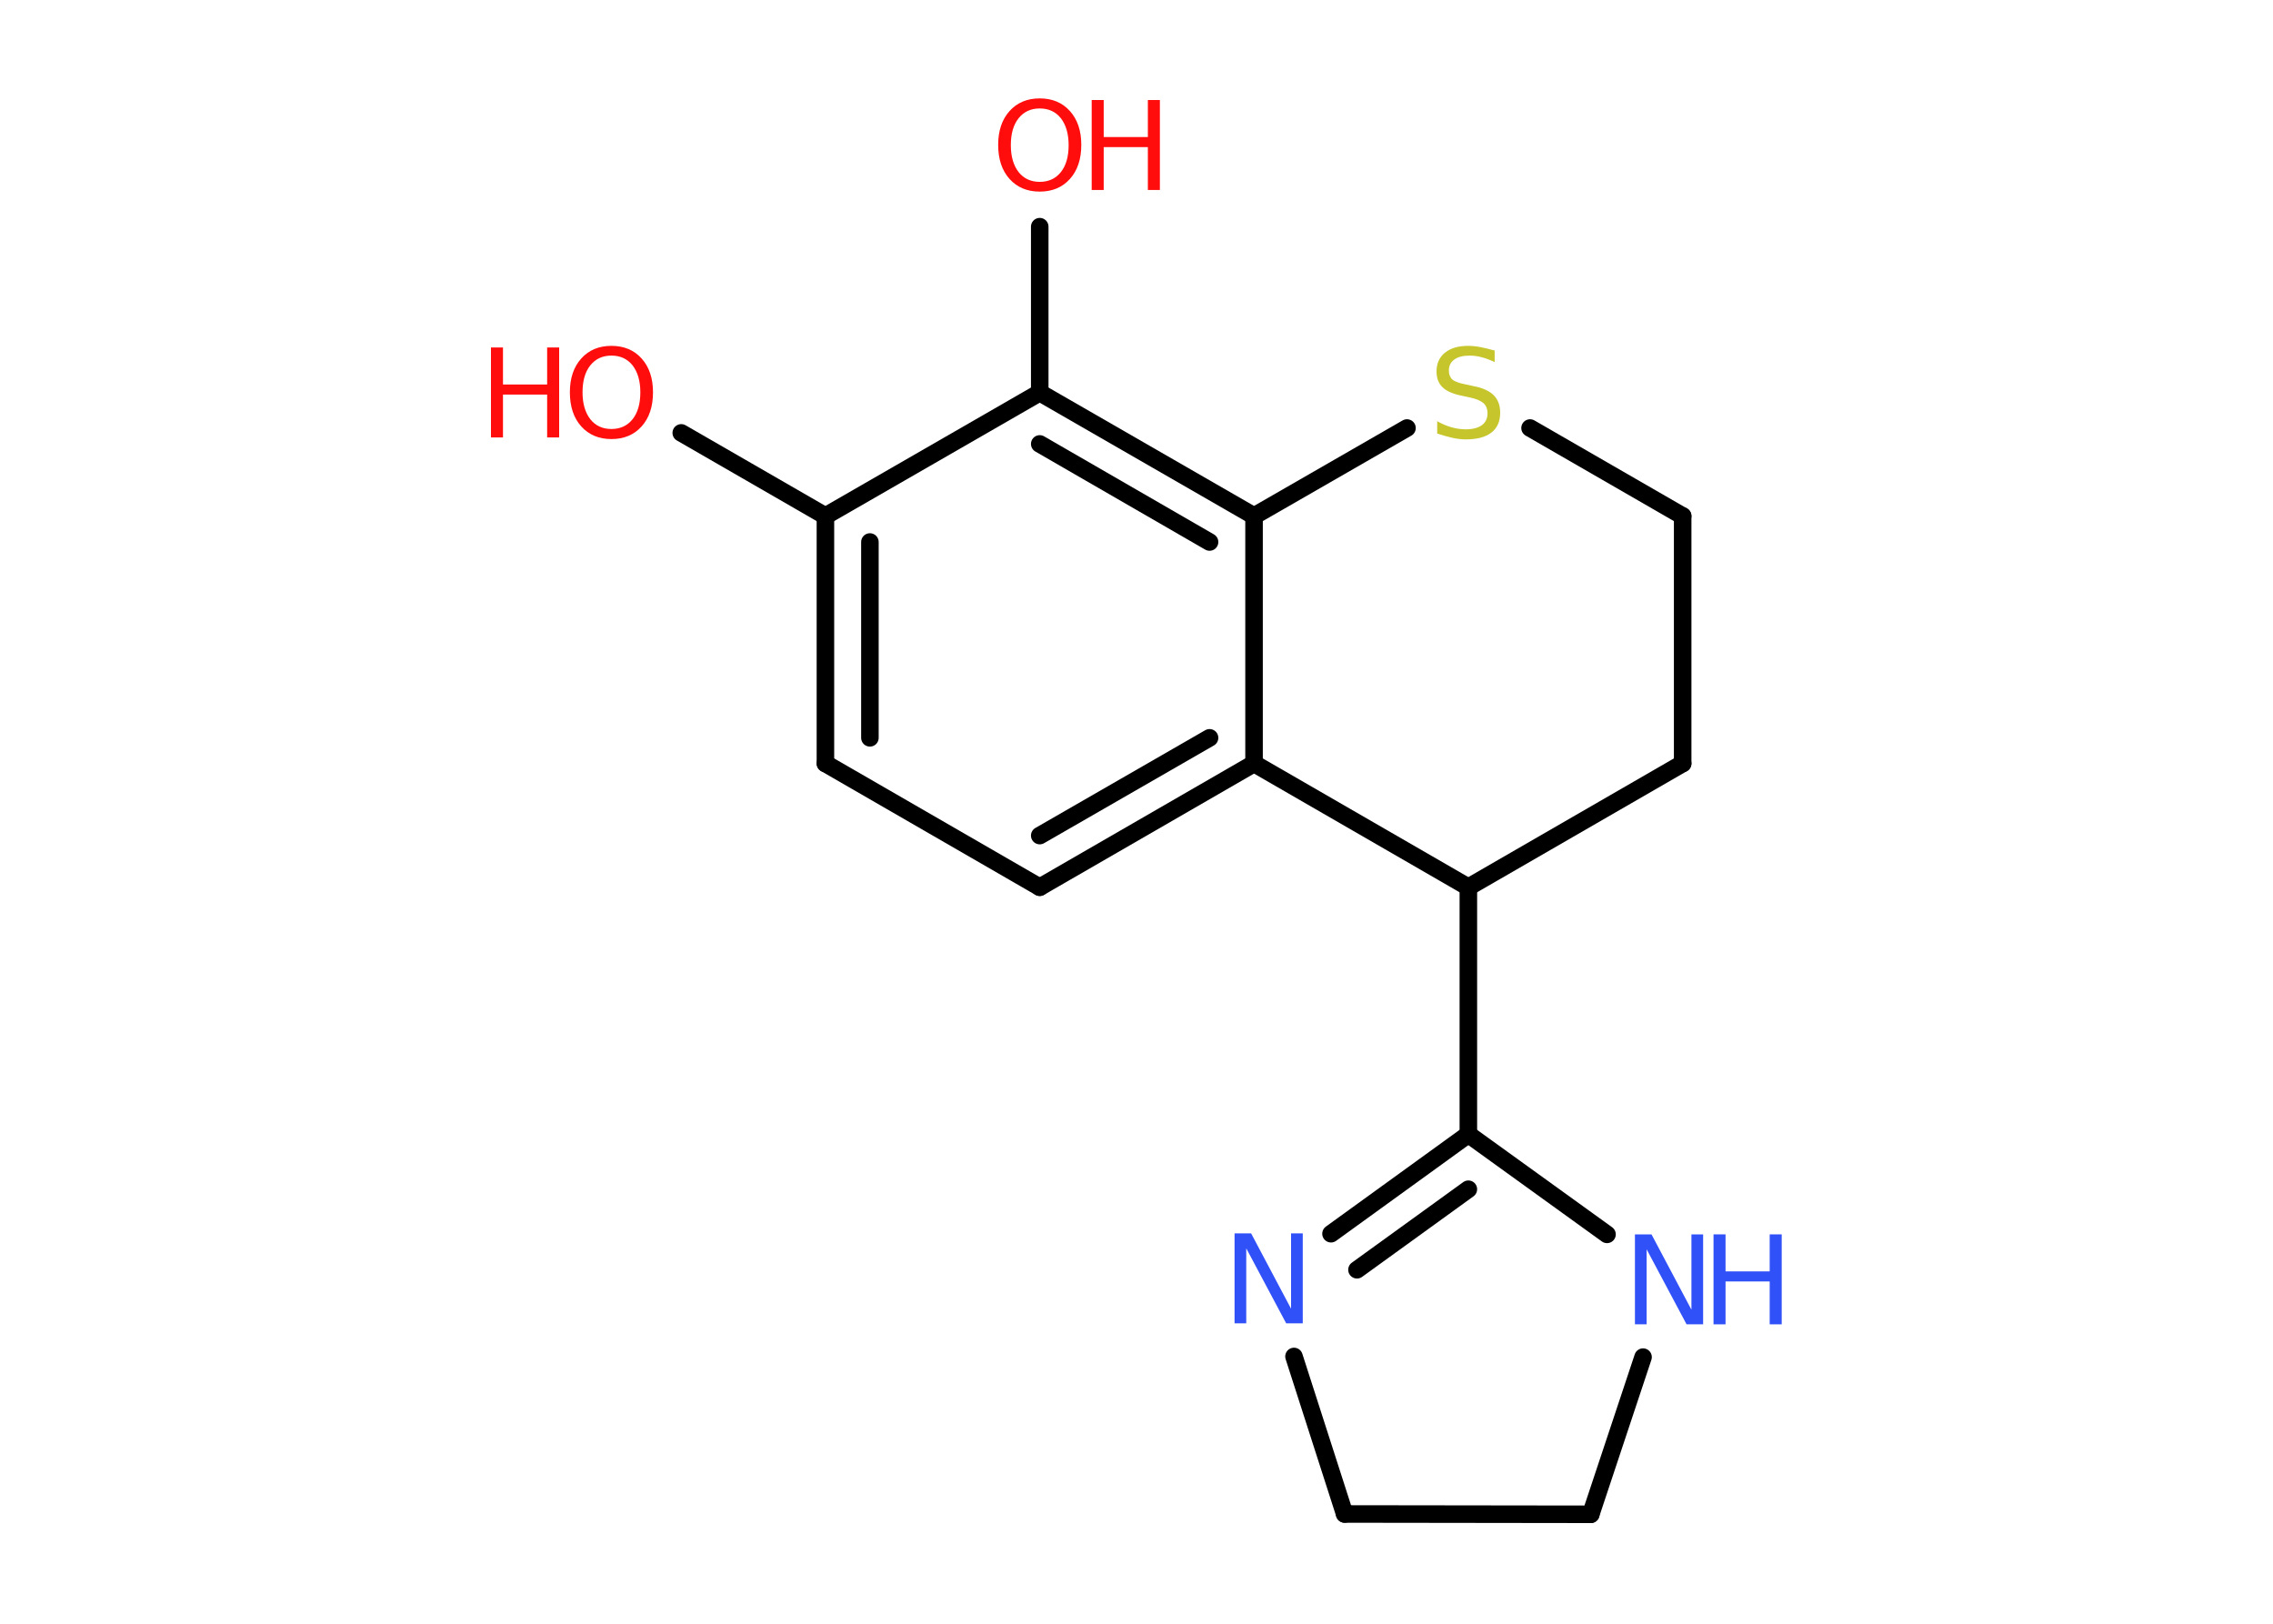 <?xml version='1.0' encoding='UTF-8'?>
<!DOCTYPE svg PUBLIC "-//W3C//DTD SVG 1.1//EN" "http://www.w3.org/Graphics/SVG/1.1/DTD/svg11.dtd">
<svg version='1.2' xmlns='http://www.w3.org/2000/svg' xmlns:xlink='http://www.w3.org/1999/xlink' width='70.0mm' height='50.0mm' viewBox='0 0 70.0 50.0'>
  <desc>Generated by the Chemistry Development Kit (http://github.com/cdk)</desc>
  <g stroke-linecap='round' stroke-linejoin='round' stroke='#000000' stroke-width='.54' fill='#FF0D0D'>
    <rect x='.0' y='.0' width='70.0' height='50.0' fill='#FFFFFF' stroke='none'/>
    <g id='mol1' class='mol'>
      <line id='mol1bnd1' class='bond' x1='20.98' y1='13.33' x2='25.42' y2='15.89'/>
      <g id='mol1bnd2' class='bond'>
        <line x1='25.42' y1='15.89' x2='25.42' y2='23.51'/>
        <line x1='26.79' y1='16.69' x2='26.79' y2='22.72'/>
      </g>
      <line id='mol1bnd3' class='bond' x1='25.42' y1='23.51' x2='32.02' y2='27.32'/>
      <g id='mol1bnd4' class='bond'>
        <line x1='32.02' y1='27.32' x2='38.62' y2='23.51'/>
        <line x1='32.02' y1='25.73' x2='37.25' y2='22.72'/>
      </g>
      <line id='mol1bnd5' class='bond' x1='38.62' y1='23.51' x2='38.62' y2='15.89'/>
      <g id='mol1bnd6' class='bond'>
        <line x1='38.62' y1='15.89' x2='32.02' y2='12.09'/>
        <line x1='37.25' y1='16.69' x2='32.02' y2='13.67'/>
      </g>
      <line id='mol1bnd7' class='bond' x1='25.42' y1='15.89' x2='32.02' y2='12.09'/>
      <line id='mol1bnd8' class='bond' x1='32.02' y1='12.09' x2='32.02' y2='6.98'/>
      <line id='mol1bnd9' class='bond' x1='38.62' y1='15.89' x2='43.33' y2='13.18'/>
      <line id='mol1bnd10' class='bond' x1='47.12' y1='13.18' x2='51.82' y2='15.89'/>
      <line id='mol1bnd11' class='bond' x1='51.82' y1='15.89' x2='51.82' y2='23.51'/>
      <line id='mol1bnd12' class='bond' x1='51.82' y1='23.51' x2='45.22' y2='27.32'/>
      <line id='mol1bnd13' class='bond' x1='38.62' y1='23.51' x2='45.22' y2='27.32'/>
      <line id='mol1bnd14' class='bond' x1='45.22' y1='27.32' x2='45.22' y2='34.93'/>
      <g id='mol1bnd15' class='bond'>
        <line x1='45.22' y1='34.93' x2='40.99' y2='37.99'/>
        <line x1='45.22' y1='36.62' x2='41.79' y2='39.1'/>
      </g>
      <line id='mol1bnd16' class='bond' x1='39.85' y1='41.77' x2='41.41' y2='46.62'/>
      <line id='mol1bnd17' class='bond' x1='41.41' y1='46.62' x2='48.99' y2='46.63'/>
      <line id='mol1bnd18' class='bond' x1='48.99' y1='46.63' x2='50.6' y2='41.79'/>
      <line id='mol1bnd19' class='bond' x1='45.22' y1='34.93' x2='49.49' y2='38.01'/>
      <g id='mol1atm1' class='atom'>
        <path d='M18.83 10.95q-.41 .0 -.65 .3q-.24 .3 -.24 .83q.0 .52 .24 .83q.24 .3 .65 .3q.41 .0 .65 -.3q.24 -.3 .24 -.83q.0 -.52 -.24 -.83q-.24 -.3 -.65 -.3zM18.83 10.65q.58 .0 .93 .39q.35 .39 .35 1.04q.0 .66 -.35 1.05q-.35 .39 -.93 .39q-.58 .0 -.93 -.39q-.35 -.39 -.35 -1.05q.0 -.65 .35 -1.04q.35 -.39 .93 -.39z' stroke='none'/>
        <path d='M15.12 10.7h.37v1.14h1.36v-1.14h.37v2.77h-.37v-1.32h-1.36v1.32h-.37v-2.77z' stroke='none'/>
      </g>
      <g id='mol1atm8' class='atom'>
        <path d='M32.02 3.34q-.41 .0 -.65 .3q-.24 .3 -.24 .83q.0 .52 .24 .83q.24 .3 .65 .3q.41 .0 .65 -.3q.24 -.3 .24 -.83q.0 -.52 -.24 -.83q-.24 -.3 -.65 -.3zM32.02 3.03q.58 .0 .93 .39q.35 .39 .35 1.04q.0 .66 -.35 1.05q-.35 .39 -.93 .39q-.58 .0 -.93 -.39q-.35 -.39 -.35 -1.05q.0 -.65 .35 -1.04q.35 -.39 .93 -.39z' stroke='none'/>
        <path d='M33.62 3.08h.37v1.14h1.36v-1.14h.37v2.77h-.37v-1.32h-1.36v1.32h-.37v-2.77z' stroke='none'/>
      </g>
      <path id='mol1atm9' class='atom' d='M46.03 10.79v.36q-.21 -.1 -.4 -.15q-.19 -.05 -.37 -.05q-.31 .0 -.47 .12q-.17 .12 -.17 .34q.0 .18 .11 .28q.11 .09 .42 .15l.23 .05q.42 .08 .62 .28q.2 .2 .2 .54q.0 .4 -.27 .61q-.27 .21 -.79 .21q-.2 .0 -.42 -.05q-.22 -.05 -.46 -.13v-.38q.23 .13 .45 .19q.22 .06 .43 .06q.32 .0 .5 -.13q.17 -.13 .17 -.36q.0 -.21 -.13 -.32q-.13 -.11 -.41 -.17l-.23 -.05q-.42 -.08 -.61 -.26q-.19 -.18 -.19 -.49q.0 -.37 .26 -.58q.26 -.21 .71 -.21q.19 .0 .39 .04q.2 .04 .41 .1z' stroke='none' fill='#C6C62C'/>
      <path id='mol1atm14' class='atom' d='M38.03 37.98h.5l1.23 2.32v-2.32h.36v2.77h-.51l-1.23 -2.31v2.31h-.36v-2.77z' stroke='none' fill='#3050F8'/>
      <g id='mol1atm17' class='atom'>
        <path d='M50.36 38.01h.5l1.23 2.32v-2.32h.36v2.77h-.51l-1.23 -2.31v2.31h-.36v-2.77z' stroke='none' fill='#3050F8'/>
        <path d='M52.77 38.01h.37v1.14h1.36v-1.14h.37v2.77h-.37v-1.32h-1.36v1.32h-.37v-2.77z' stroke='none' fill='#3050F8'/>
      </g>
    </g>
  </g>
</svg>

